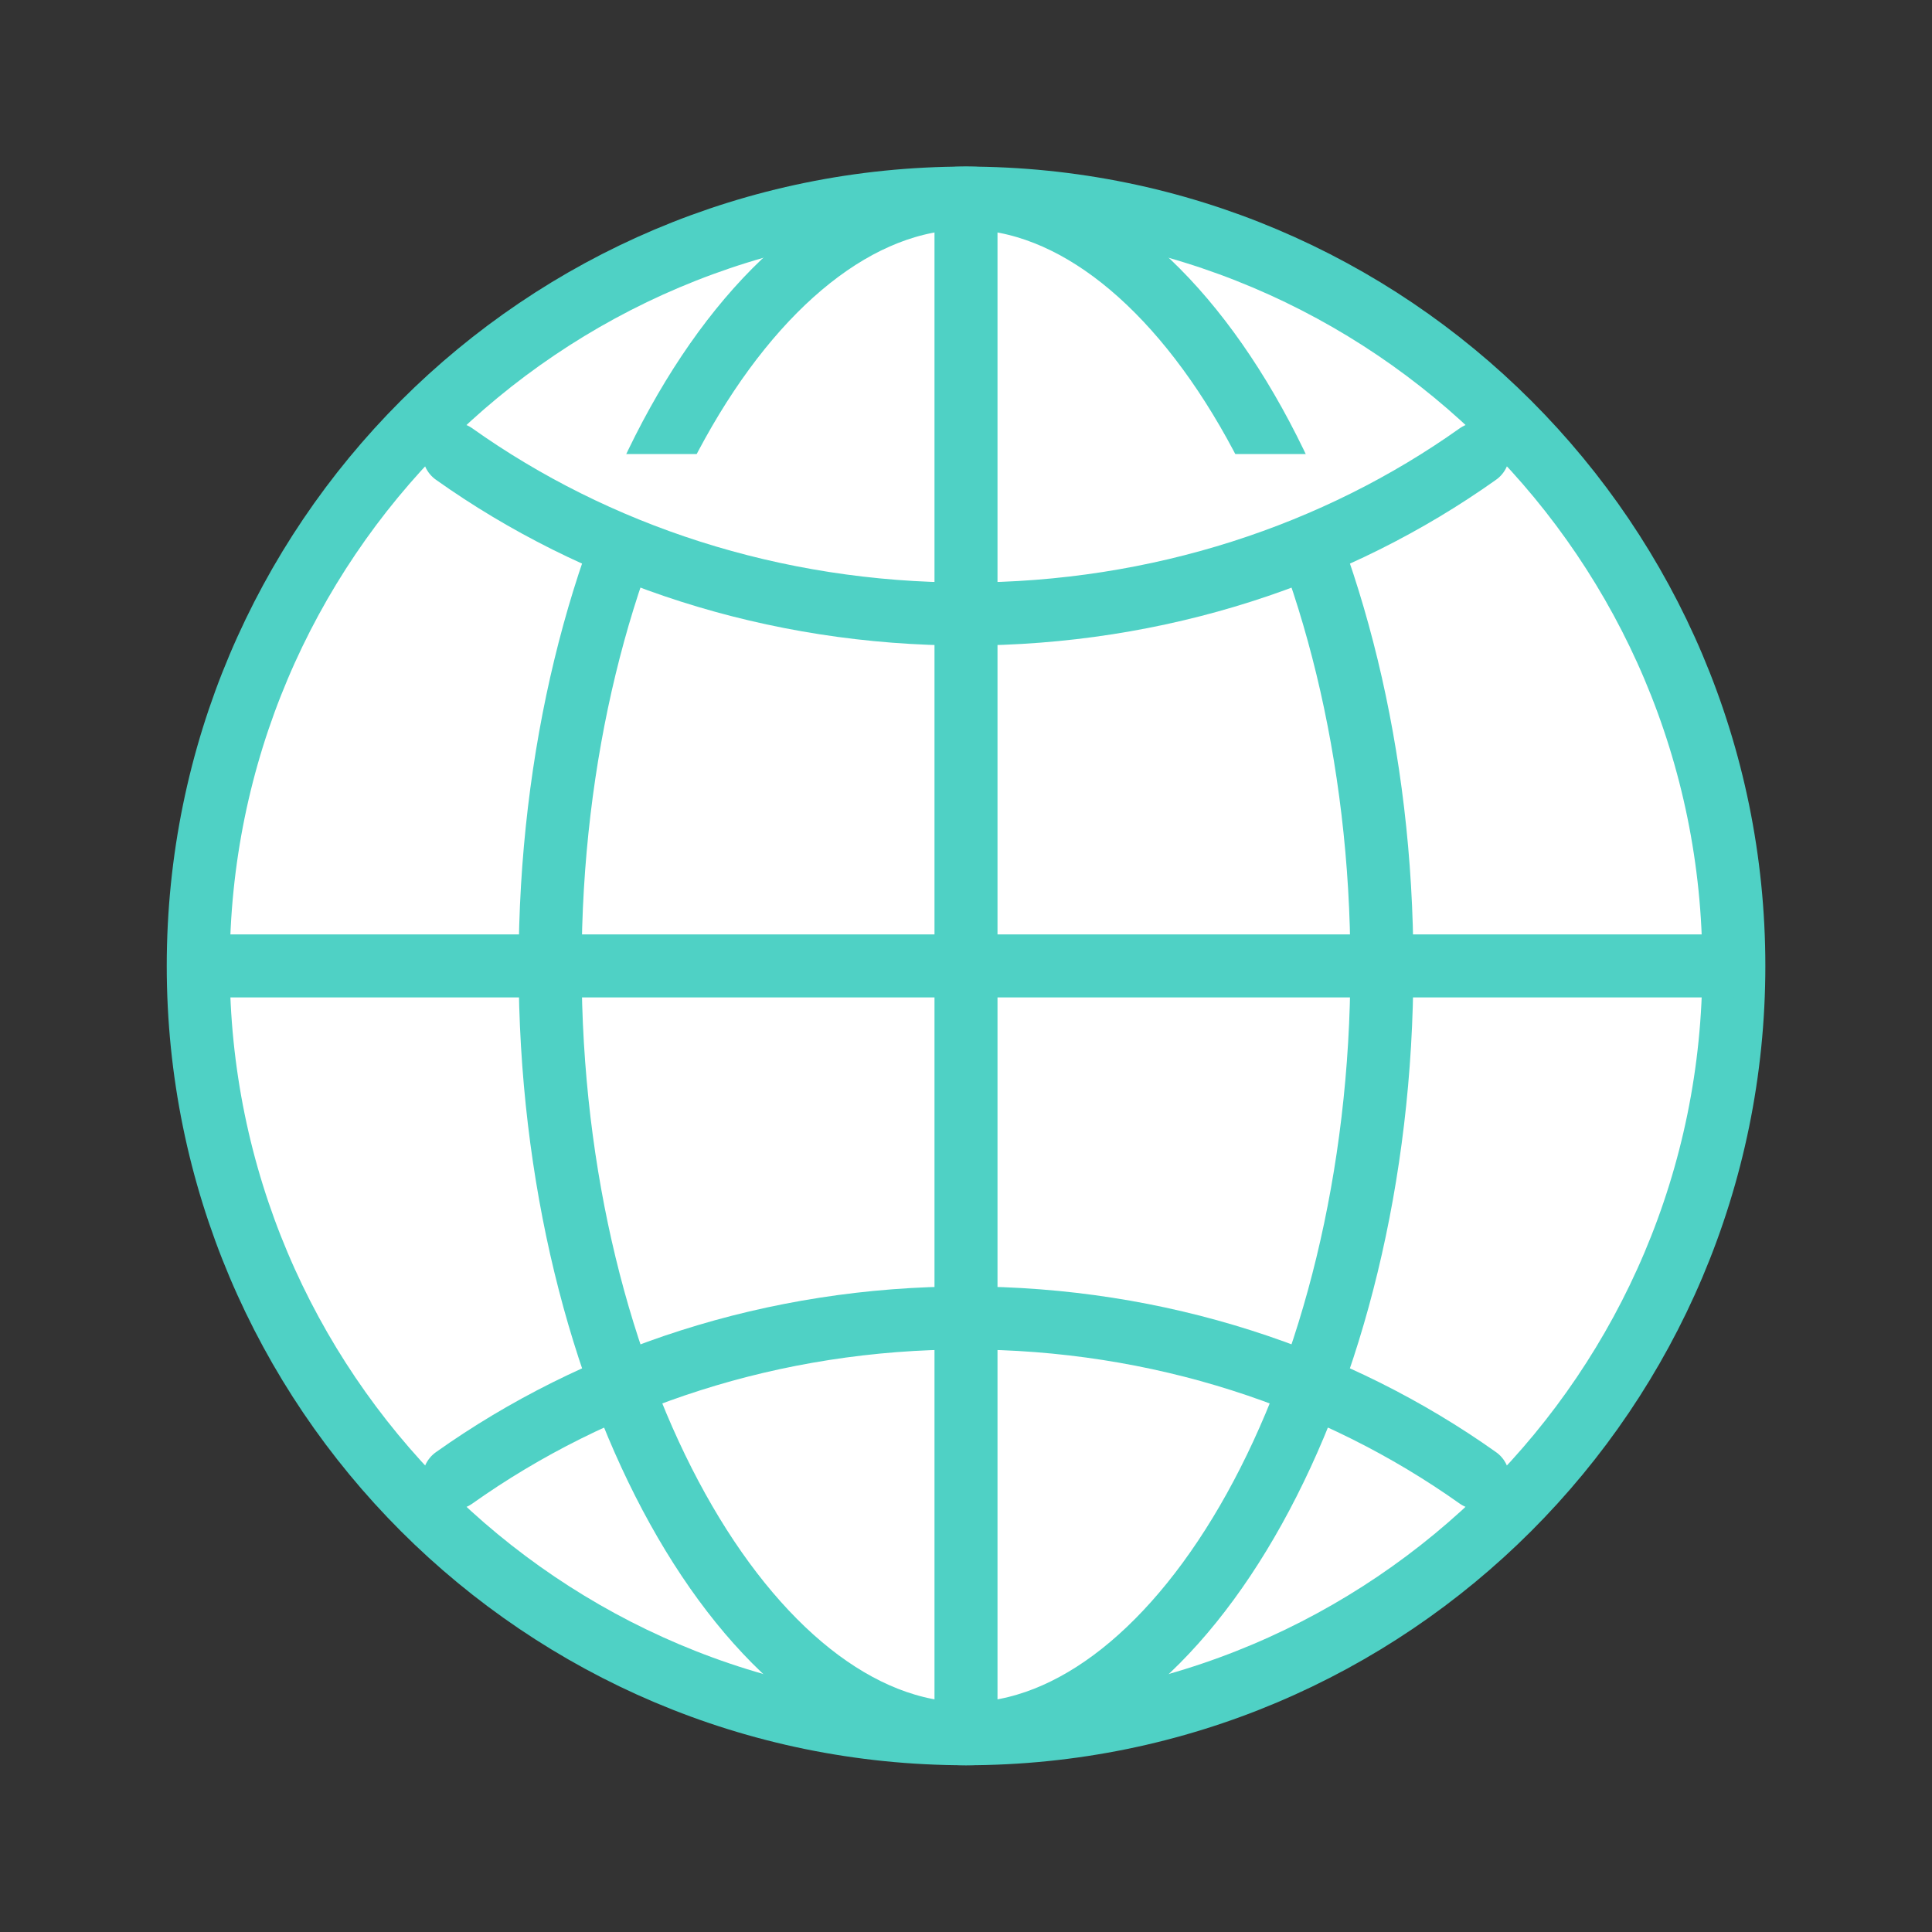 <svg width="23" height="23" viewBox="0 0 23 23" fill="none" xmlns="http://www.w3.org/2000/svg">
<rect x="0" y="0" width="23" height="23" fill="#333333" stroke="none"/>
<path d="M11.5 2.358C6.452 2.358 2.36 6.451 2.36 11.499C2.36 16.547 6.452 20.64 11.5 20.64C16.548 20.64 20.641 16.547 20.641 11.499C20.641 6.451 16.548 2.358 11.5 2.358Z" fill="white" stroke="#4FD1C5" stroke-width="0.75" stroke-miterlimit="10"/>
<path d="M11.5 2.358C8.948 2.358 6.549 6.451 6.549 11.499C6.549 16.547 8.948 20.64 11.5 20.64C14.052 20.64 16.451 16.547 16.451 11.499C16.451 6.451 14.052 2.358 11.5 2.358Z" fill="white" stroke="#4FD1C5" stroke-width="0.75" stroke-miterlimit="10"/>
<path d="M5.406 5.405C7.087 6.599 9.202 7.31 11.5 7.31C13.798 7.31 15.914 6.599 17.594 5.405" fill="white"/>
<path d="M5.406 5.405C7.087 6.599 9.202 7.31 11.5 7.31C13.798 7.31 15.914 6.599 17.594 5.405" stroke="#4FD1C5" stroke-width="0.75" stroke-linecap="round" stroke-linejoin="round"/>
<path d="M17.594 17.594C15.914 16.401 13.798 15.69 11.5 15.69C9.202 15.69 7.087 16.401 5.406 17.594" stroke="#4FD1C5" stroke-width="0.75" stroke-linecap="round" stroke-linejoin="round"/>
<path d="M11.5 2.358V20.64" stroke="#4FD1C5" stroke-width="0.75" stroke-miterlimit="10"/>
<path d="M20.641 11.499H2.36" stroke="#4FD1C5" stroke-width="0.75" stroke-miterlimit="10"/>
</svg>
